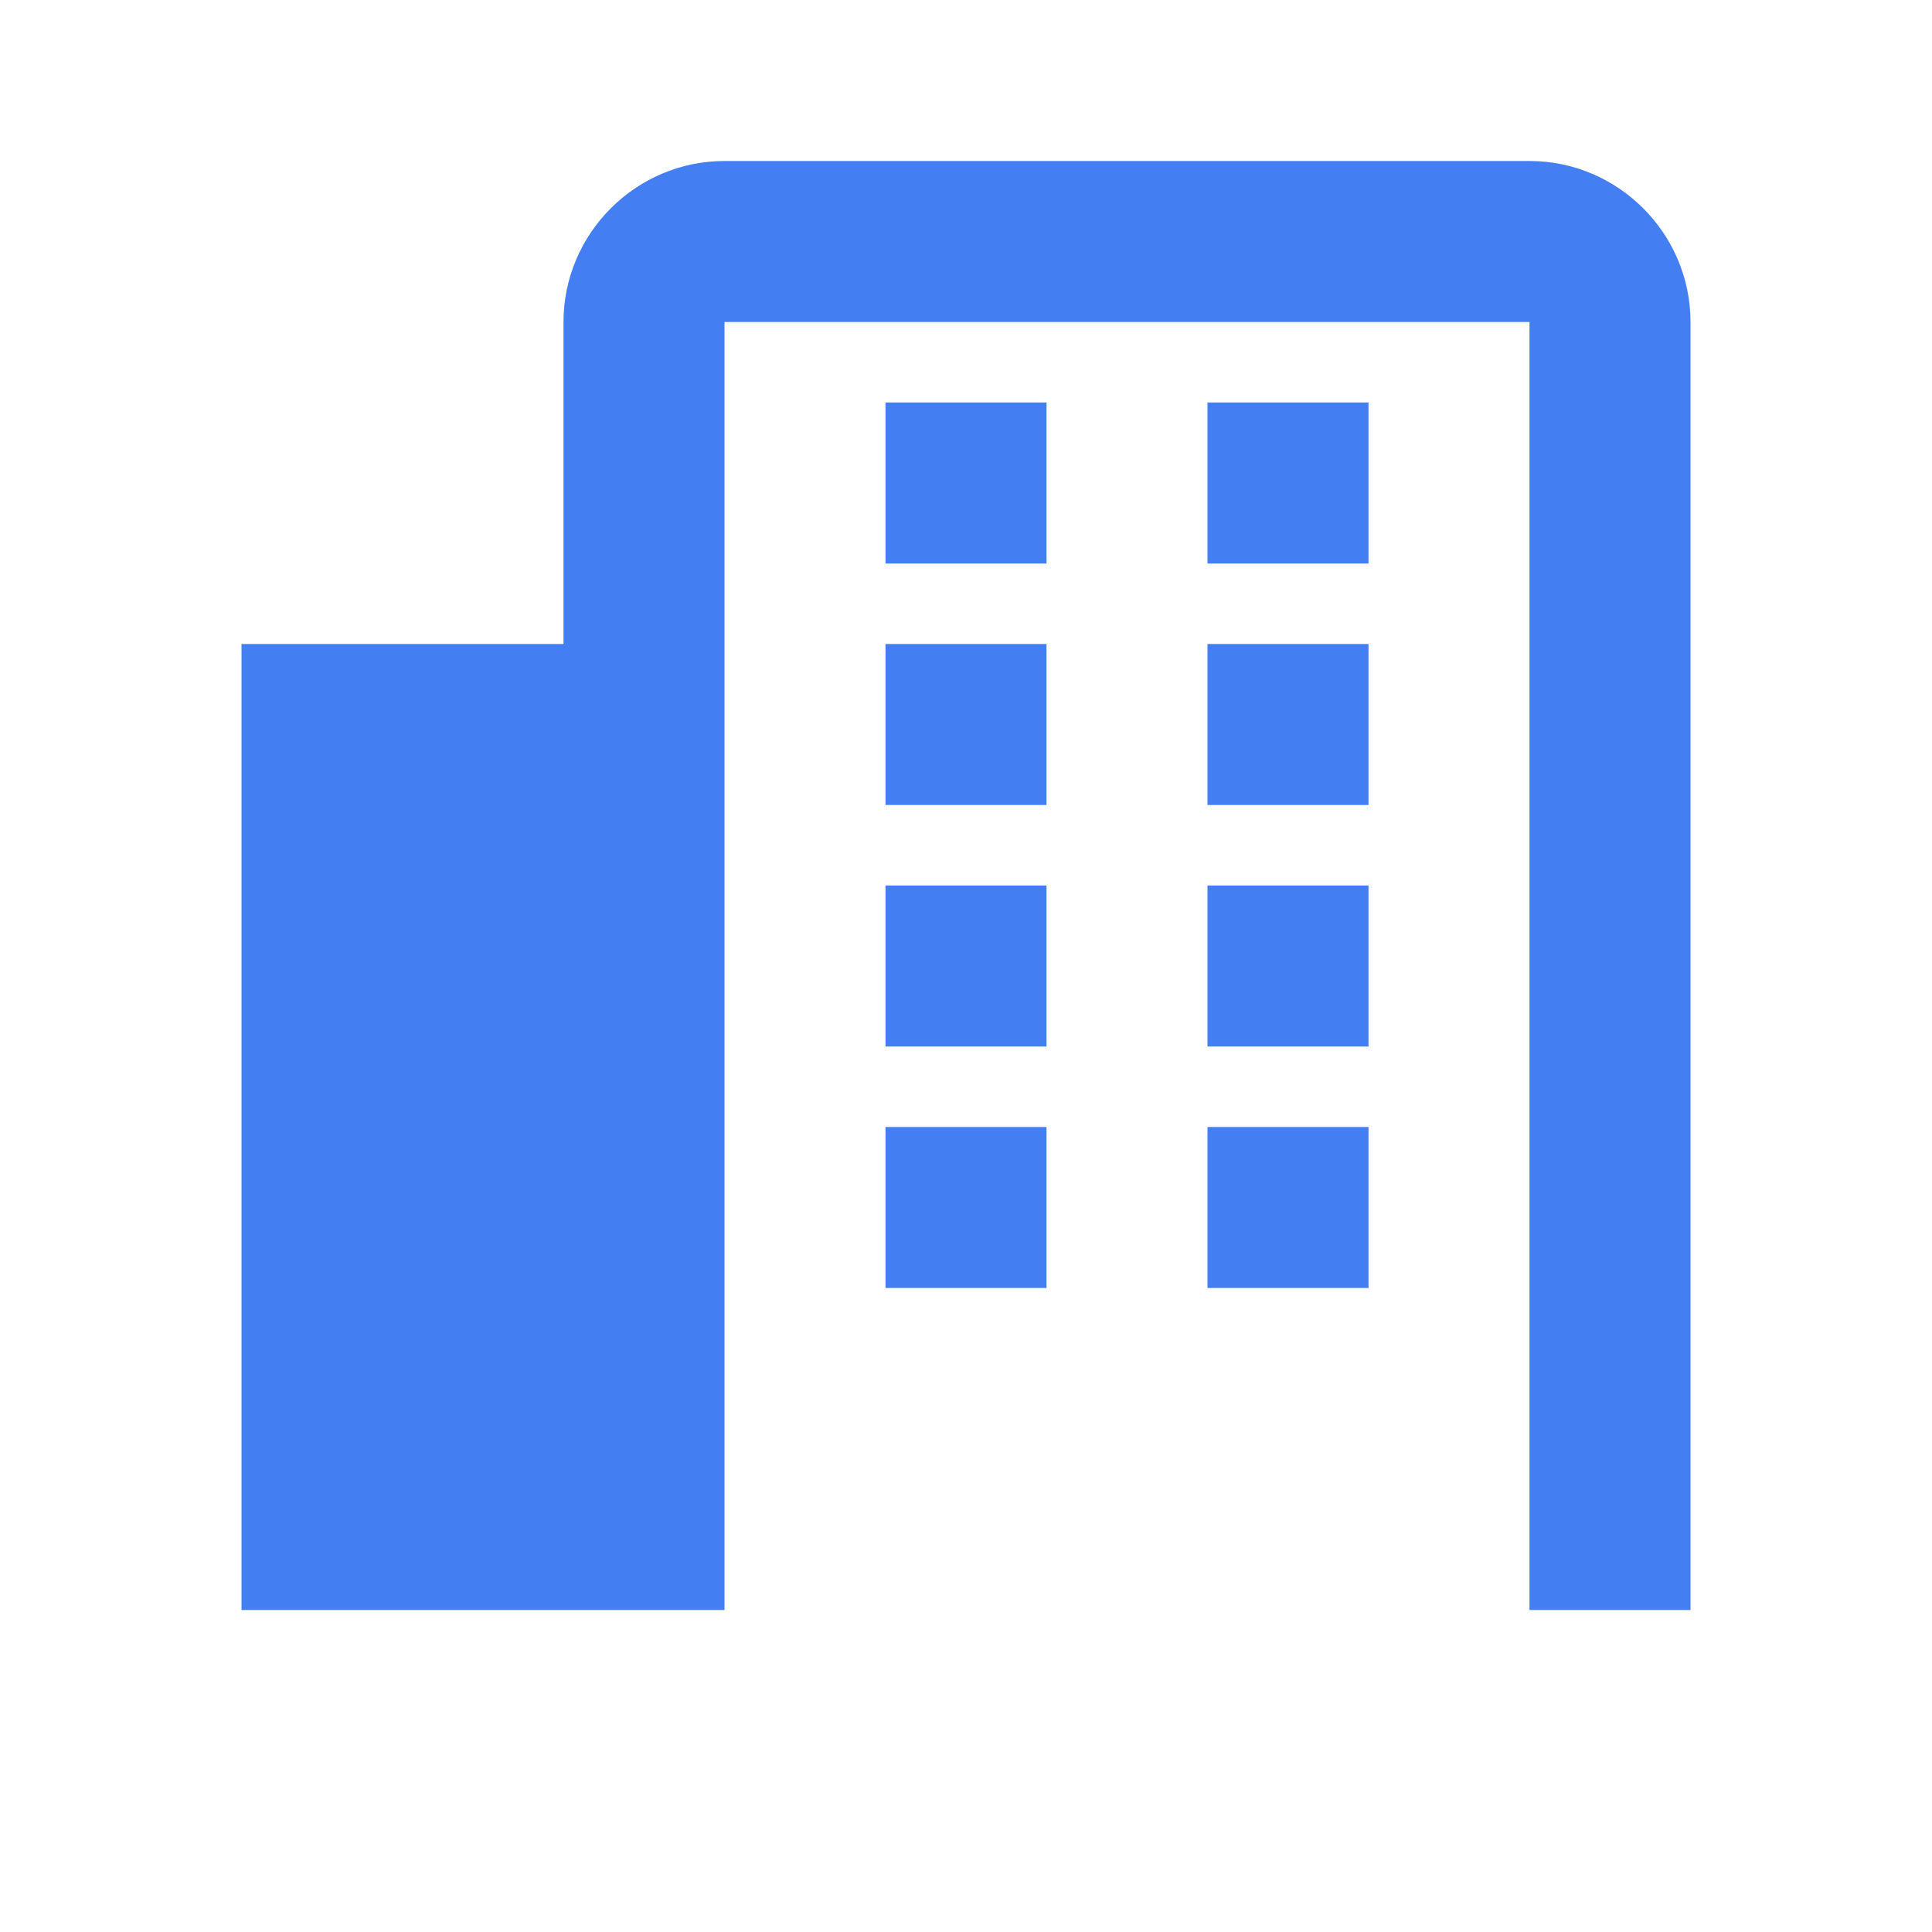 <svg width="24" height="24" viewBox="0 0 24 24" fill="none" xmlns="http://www.w3.org/2000/svg">
  <path d="M19 2H9C7.9 2 7 2.9 7 4V20H21V4C21 2.9 20.1 2 19 2ZM19 20H9V4H19V20ZM3 8V20H7V8H3ZM5 10C5.55 10 6 9.55 6 9C6 8.45 5.55 8 5 8C4.45 8 4 8.45 4 9C4 9.55 4.45 10 5 10ZM11 5H13V7H11V5ZM11 8H13V10H11V8ZM11 11H13V13H11V11ZM11 14H13V16H11V14ZM15 5H17V7H15V5ZM15 8H17V10H15V8ZM15 11H17V13H15V11ZM15 14H17V16H15V14Z" fill="#437FF3"/>
</svg>
